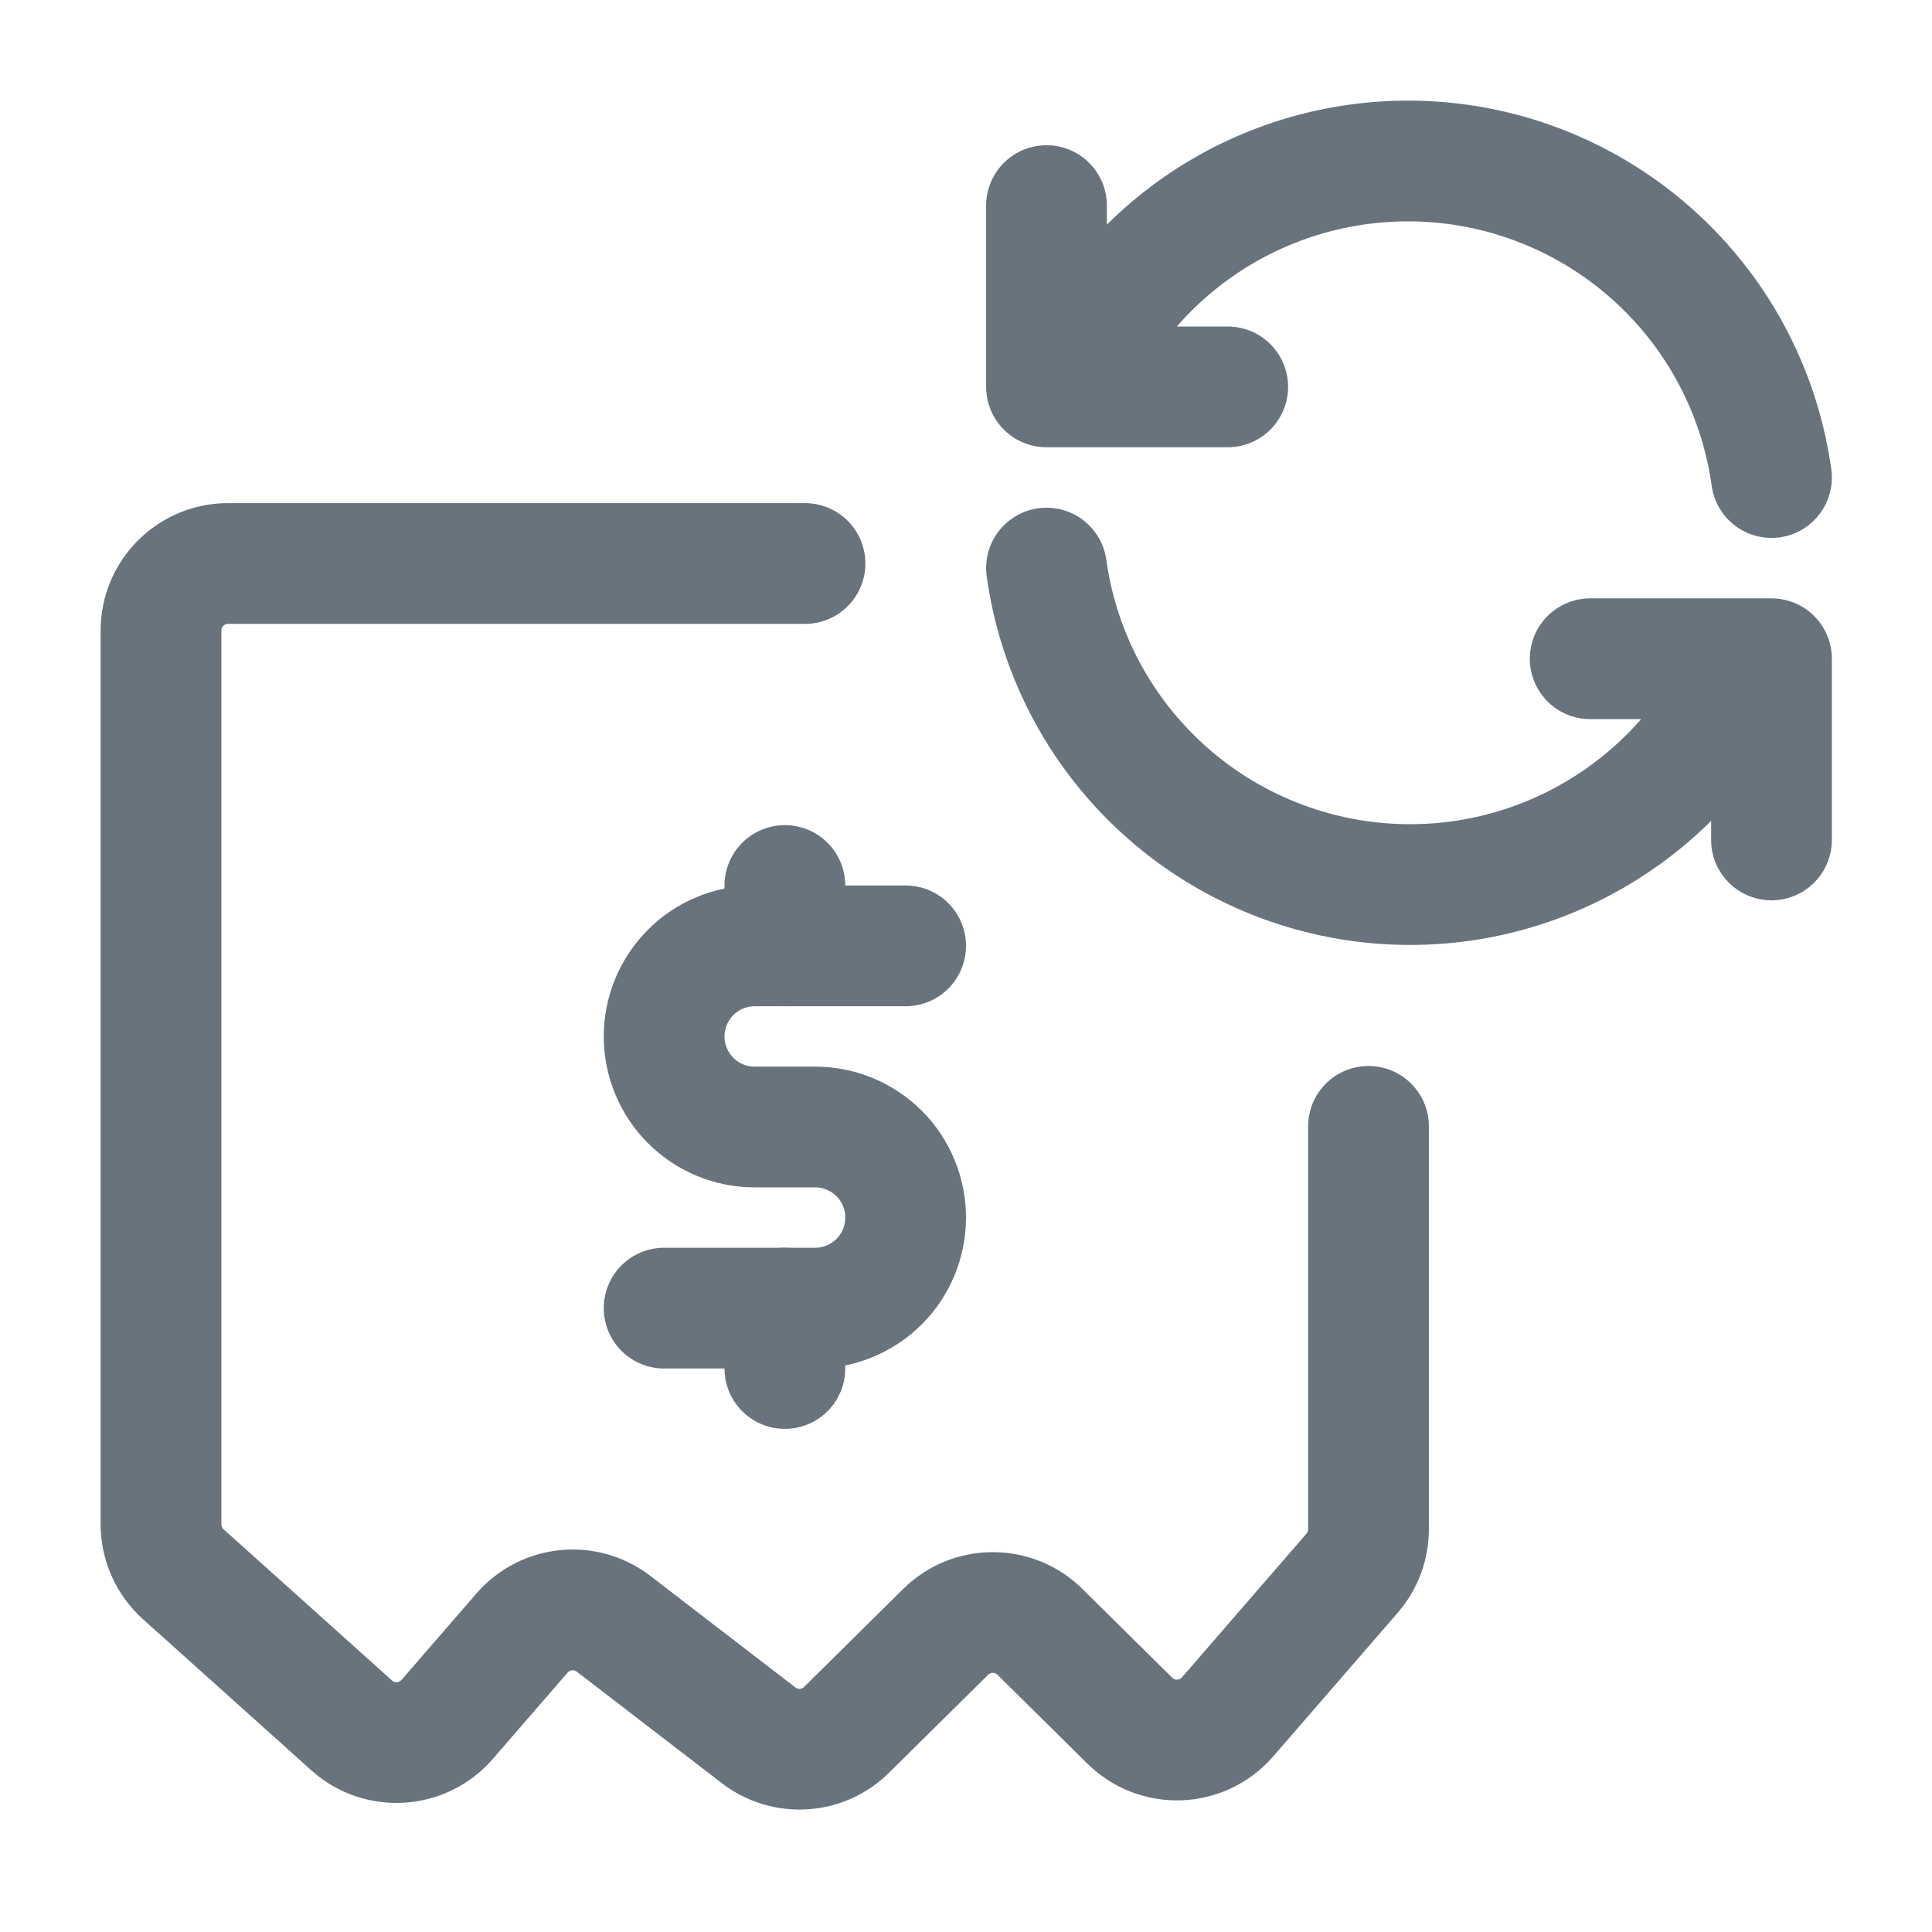 <svg width="24" height="24" viewBox="0 0 24 24" fill="none" xmlns="http://www.w3.org/2000/svg">
<path d="M10 7H2.833C2.373 7 2 7.373 2 7.833V18.936C2 19.172 2.101 19.398 2.277 19.556L4.369 21.434C4.716 21.745 5.25 21.711 5.555 21.359L6.485 20.286C6.774 19.953 7.273 19.902 7.623 20.172L9.423 21.556C9.754 21.811 10.221 21.781 10.517 21.488L11.747 20.272C12.072 19.951 12.595 19.951 12.919 20.272L14.034 21.374C14.376 21.713 14.934 21.692 15.25 21.327L16.796 19.543C16.928 19.391 17 19.197 17 18.997V13.992" stroke="#68737D" stroke-width="1.5" stroke-linecap="round" stroke-linejoin="round"/>
<path d="M11.25 11.75H9.375C9.077 11.75 8.79 11.868 8.58 12.079C8.369 12.29 8.25 12.577 8.25 12.875C8.25 13.173 8.369 13.46 8.58 13.671C8.79 13.882 9.077 14 9.375 14H10.125C10.423 14 10.71 14.118 10.921 14.329C11.132 14.54 11.25 14.827 11.25 15.125C11.25 15.423 11.132 15.71 10.921 15.921C10.71 16.131 10.423 16.25 10.125 16.25H8.25" stroke="#68737D" stroke-width="1.5" stroke-linecap="round" stroke-linejoin="round"/>
<path d="M9.75 16.25V17M9.75 11V11.75" stroke="#68737D" stroke-width="1.5" stroke-linecap="round" stroke-linejoin="round"/>
<path d="M22.006 5.932C21.868 4.941 21.409 4.023 20.698 3.32C19.987 2.616 19.065 2.165 18.073 2.037C17.082 1.91 16.075 2.111 15.209 2.611C14.343 3.112 13.666 3.883 13.281 4.806M13 2.554V4.806H15.251" stroke="#68737D" stroke-width="1.5" stroke-linecap="round" stroke-linejoin="round"/>
<path d="M13 7.057C13.138 8.048 13.597 8.966 14.308 9.669C15.018 10.373 15.941 10.823 16.932 10.951C17.924 11.079 18.93 10.878 19.796 10.377C20.662 9.877 21.34 9.106 21.724 8.183M22.006 10.434V8.183H19.754" stroke="#68737D" stroke-width="1.5" stroke-linecap="round" stroke-linejoin="round"/>
</svg>
